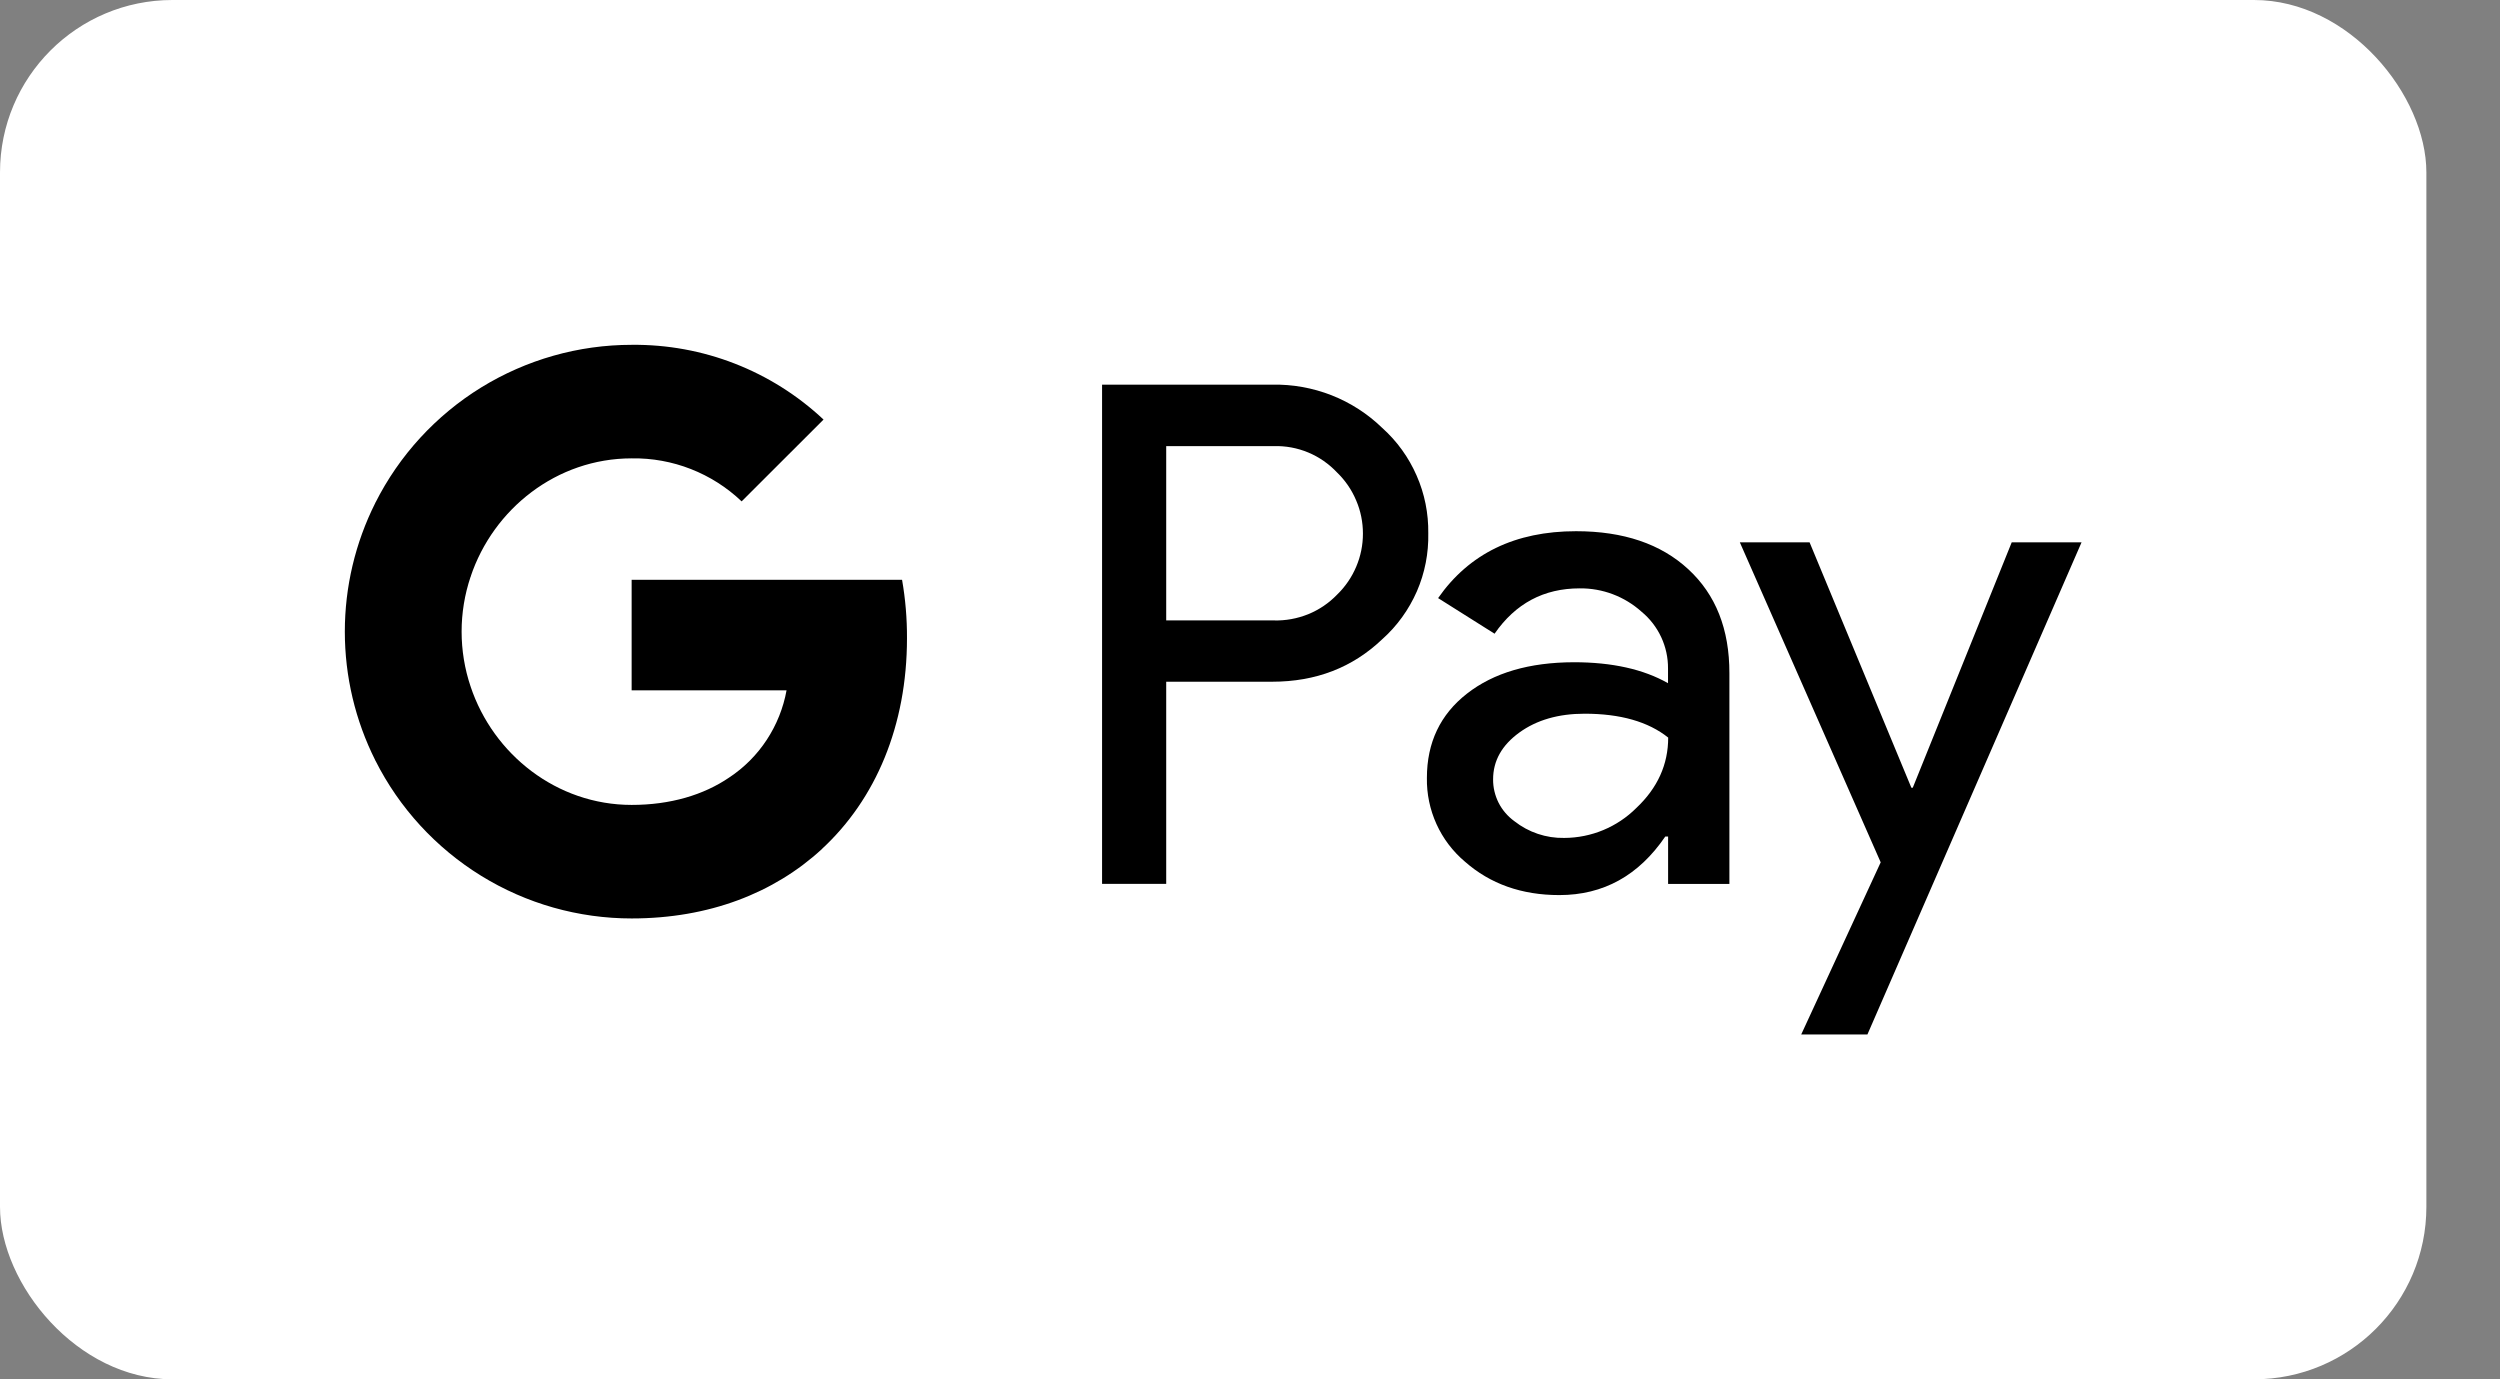 <svg width="29" height="16" viewBox="0 0 29 16" fill="none" xmlns="http://www.w3.org/2000/svg">
<rect x="0" y="0" width="29" height="16" fill="#808080" stroke="none"/>
<rect width="28.146" height="16" rx="2" fill="white" style="fill:white;fill-opacity:1;"/>
<path d="M13.528 7.908V10.253H12.784V4.462H14.757C14.992 4.457 15.226 4.499 15.446 4.585C15.665 4.671 15.865 4.8 16.034 4.964C16.205 5.117 16.341 5.306 16.433 5.517C16.526 5.728 16.571 5.956 16.568 6.186C16.573 6.417 16.528 6.647 16.436 6.859C16.343 7.071 16.207 7.261 16.034 7.415C15.689 7.744 15.264 7.908 14.757 7.908H13.528V7.908ZM13.528 5.175V7.197H14.775C14.912 7.201 15.048 7.176 15.175 7.125C15.302 7.073 15.416 6.996 15.511 6.897C15.606 6.805 15.681 6.695 15.732 6.574C15.784 6.452 15.81 6.322 15.81 6.19C15.81 6.058 15.784 5.927 15.732 5.806C15.681 5.684 15.606 5.574 15.511 5.482C15.417 5.382 15.303 5.302 15.176 5.249C15.049 5.196 14.913 5.171 14.775 5.175H13.528V5.175Z" fill="black" style="fill:black;fill-opacity:1;"/>
<path d="M18.282 6.162C18.832 6.162 19.266 6.309 19.584 6.603C19.903 6.897 20.062 7.299 20.061 7.811V10.254H19.35V9.704H19.317C19.009 10.156 18.6 10.383 18.088 10.383C17.652 10.383 17.287 10.254 16.993 9.995C16.852 9.876 16.739 9.727 16.663 9.559C16.587 9.391 16.549 9.209 16.552 9.024C16.552 8.614 16.707 8.288 17.017 8.046C17.327 7.804 17.74 7.683 18.258 7.682C18.7 7.682 19.064 7.763 19.349 7.925V7.755C19.35 7.629 19.323 7.505 19.27 7.391C19.217 7.277 19.139 7.176 19.042 7.096C18.845 6.919 18.589 6.822 18.324 6.825C17.908 6.825 17.58 7 17.337 7.351L16.682 6.938C17.043 6.421 17.576 6.162 18.282 6.162ZM17.32 9.041C17.319 9.135 17.342 9.229 17.384 9.313C17.427 9.397 17.49 9.47 17.567 9.526C17.731 9.655 17.935 9.724 18.145 9.72C18.459 9.719 18.76 9.594 18.982 9.372C19.228 9.14 19.351 8.868 19.351 8.556C19.119 8.371 18.796 8.279 18.381 8.279C18.079 8.279 17.827 8.351 17.625 8.497C17.421 8.645 17.32 8.825 17.32 9.041Z" fill="black" style="fill:black;fill-opacity:1;"/>
<path d="M24.146 6.291L21.662 12H20.894L21.816 10.003L20.182 6.291H20.991L22.172 9.138H22.188L23.336 6.291H24.146Z" fill="black" style="fill:black;fill-opacity:1;"/>
<path d="M10.521 7.403C10.522 7.176 10.503 6.95 10.464 6.726H7.327V8.008H9.124C9.087 8.212 9.009 8.407 8.895 8.581C8.781 8.755 8.633 8.904 8.459 9.019V9.85H9.532C10.16 9.271 10.521 8.415 10.521 7.403Z" fill="#4285F4" style="fill:#4285F4;fill:color(display-p3 0.259 0.522 0.957);fill-opacity:1;"/>
<path d="M7.327 10.654C8.225 10.654 8.98 10.359 9.532 9.851L8.459 9.019C8.161 9.222 7.776 9.337 7.327 9.337C6.459 9.337 5.722 8.752 5.459 7.964H4.354V8.821C4.631 9.372 5.056 9.835 5.581 10.159C6.106 10.483 6.71 10.654 7.327 10.654Z" fill="#34A853" style="fill:#34A853;fill:color(display-p3 0.204 0.659 0.326);fill-opacity:1;"/>
<path d="M5.459 7.964C5.32 7.551 5.32 7.103 5.459 6.69V5.833H4.354C4.121 6.297 4 6.808 4 7.327C4 7.846 4.121 8.357 4.354 8.821L5.459 7.964Z" fill="#FBBC04" style="fill:#FBBC04;fill:color(display-p3 0.984 0.737 0.016);fill-opacity:1;"/>
<path d="M7.327 5.317C7.801 5.309 8.26 5.489 8.603 5.816L9.553 4.867C8.95 4.301 8.153 3.991 7.327 4C6.71 4 6.106 4.172 5.581 4.495C5.056 4.819 4.631 5.282 4.354 5.833L5.459 6.69C5.722 5.902 6.459 5.317 7.327 5.317Z" fill="#EA4335" style="fill:#EA4335;fill:color(display-p3 0.918 0.263 0.208);fill-opacity:1;"/>
</svg>
